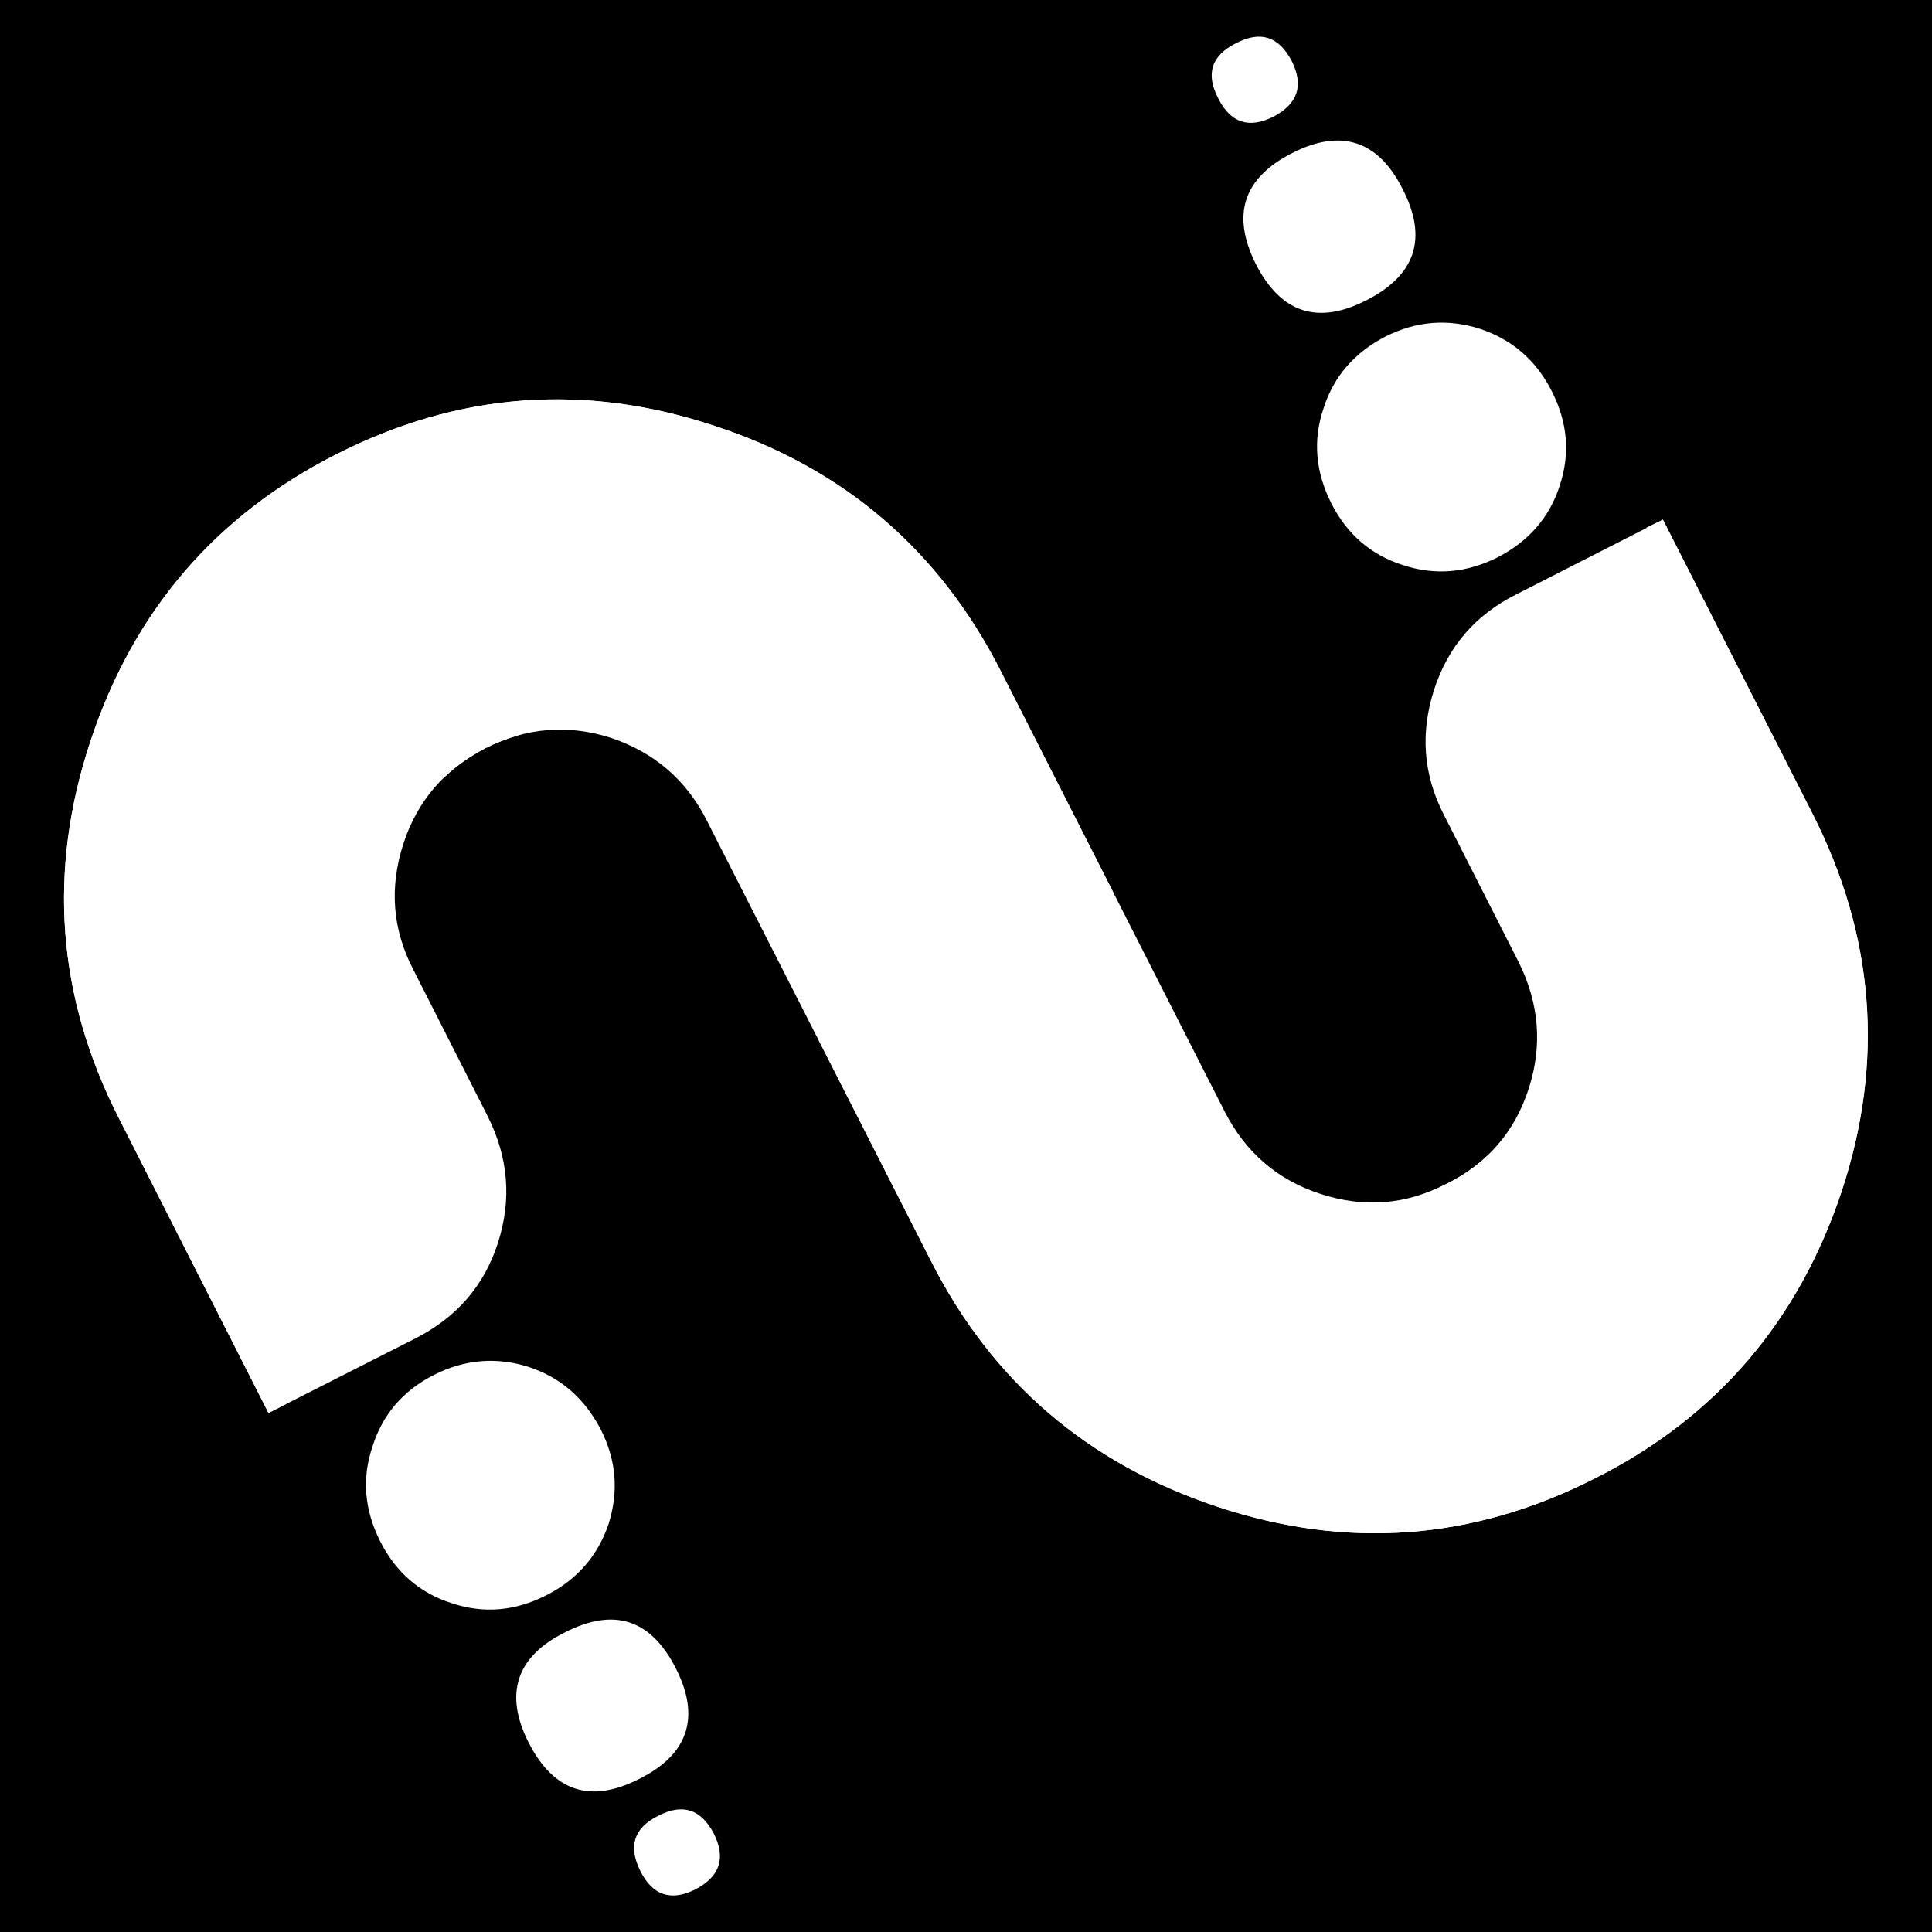 <svg xmlns="http://www.w3.org/2000/svg" xmlns:xlink="http://www.w3.org/1999/xlink" width="500" zoomAndPan="magnify" viewBox="0 0 375 375" height="500" preserveAspectRatio="xMidYMid meet" version="1.0"><rect x="-37.5" width="450" fill="#ffffff" y="-37.5" height="450" fill-opacity="1"/><rect x="-37.5" width="450" fill="#000000" y="-37.5" height="450" fill-opacity="1"/><path fill="#ffffff" d="M 236.457 19.082 C 233.961 14.32 235.152 10.758 239.902 8.387 C 244.668 5.891 248.227 7.082 250.727 11.84 C 253.102 16.598 251.91 20.156 247.148 22.656 C 242.391 25.031 238.828 23.84 236.457 19.082 Z M 138.559 355.914 C 140.93 360.668 139.738 364.234 134.977 366.727 C 130.223 369.102 126.66 367.914 124.289 363.156 C 121.914 358.406 122.98 354.832 127.734 352.461 C 132.496 349.965 136.059 351.152 138.559 355.914 Z M 243.746 51.238 C 239 41.73 241.258 34.598 250.773 29.73 C 260.285 24.859 267.539 27.246 272.281 36.754 C 277.152 46.27 274.77 53.398 265.258 58.266 C 255.742 63.137 248.613 60.754 243.746 51.238 Z M 131.145 323.754 C 136.016 333.27 133.625 340.52 124.117 345.262 C 114.602 350.133 107.477 347.75 102.605 338.238 C 97.855 328.855 100.117 321.594 109.625 316.852 C 119.141 311.98 126.273 314.234 131.145 323.754 Z M 258.398 97.672 C 255.348 91.629 254.797 85.473 256.879 79.328 C 258.84 73.055 262.965 68.398 268.883 65.34 C 274.922 62.281 281.074 61.863 287.223 63.812 C 293.488 65.902 298.152 69.902 301.207 75.945 C 304.262 81.984 304.816 88.02 302.73 94.285 C 300.773 100.434 296.652 105.09 290.734 108.152 C 284.691 111.207 278.535 111.754 272.27 109.668 C 266.121 107.715 261.453 103.711 258.398 97.672 Z M 116.605 277.453 C 119.66 283.492 120.09 289.52 118.129 295.793 C 116.051 301.934 112.051 306.598 106.008 309.652 C 99.965 312.707 93.934 313.262 87.668 311.176 C 81.52 309.219 76.855 305.223 73.801 299.18 C 70.746 293.137 70.199 286.98 72.277 280.84 C 74.238 274.566 78.238 269.898 84.281 266.844 C 90.32 263.793 96.473 263.371 102.621 265.324 C 108.887 267.406 113.43 271.402 116.605 277.453 Z M 280.305 158.25 C 276.223 150.398 275.656 142.238 278.355 133.879 C 281.051 125.52 286.387 119.301 294.352 115.348 L 322.766 100.859 L 351.742 157.809 C 363.855 181.594 365.797 206.086 357.449 231.277 C 349.109 256.348 333.227 275.012 309.707 286.883 C 285.922 298.996 261.562 300.824 236.371 292.477 C 211.18 284.125 192.641 268.254 180.754 244.855 L 137.176 159.238 C 133.219 151.395 127 146.062 118.645 143.238 C 110.285 140.539 102.117 141.23 94.277 145.191 C 86.305 149.266 80.969 155.484 78.273 163.848 C 75.574 172.207 76.141 180.367 80.227 188.211 L 94.707 216.754 C 98.66 224.719 99.355 232.758 96.652 241.242 C 93.957 249.605 88.629 255.695 80.656 259.773 L 52.117 274.258 L 23.148 217.18 C 11.027 193.523 9.211 169.039 17.559 143.848 C 25.906 118.652 41.777 100.113 65.176 88.234 C 88.961 76.117 113.445 74.301 138.641 82.648 C 163.84 90.875 182.367 106.871 194.254 130.266 L 237.715 215.758 C 241.789 223.73 248.012 229.062 256.371 231.758 C 264.73 234.457 272.766 233.887 280.738 229.809 C 288.699 225.855 294.035 219.637 296.73 211.277 C 299.43 202.918 298.742 194.75 294.789 186.785 L 280.305 158.25 " fill-opacity="1" fill-rule="nonzero"/><path fill="#ffffff" d="M 230.383 240.629 C 200.699 239.043 174.996 223.914 158.797 201.664 L 180.754 244.855 C 192.641 268.254 211.18 284.125 236.371 292.477 C 261.562 300.824 285.922 298.996 309.707 286.883 C 333.227 275.012 349.109 256.348 357.449 231.277 C 365.797 206.086 363.855 181.594 351.742 157.809 L 322.766 100.859 L 319.555 102.434 C 327.031 116.969 330.902 133.559 329.969 151.02 C 328.324 181.824 312.148 208.352 288.527 224.473 C 286.285 226.605 283.691 228.34 280.738 229.809 C 278.68 230.824 276.633 231.715 274.473 232.352 C 261.145 238.395 246.094 241.469 230.383 240.629 Z M 144.625 134.492 C 128.91 133.656 113.863 136.73 100.41 142.766 C 98.375 143.41 96.332 144.172 94.277 145.191 C 91.316 146.781 88.723 148.52 86.484 150.652 C 62.742 166.645 46.566 193.168 44.922 223.973 C 43.992 241.434 47.852 258.148 55.461 272.562 L 52.117 274.258 L 23.148 217.18 C 11.027 193.523 9.211 169.039 17.559 143.848 C 25.906 118.652 41.777 100.113 65.176 88.234 C 88.961 76.117 113.445 74.301 138.641 82.648 C 163.84 90.875 182.367 106.871 194.254 130.266 L 216.211 173.461 C 200.02 151.086 174.309 136.078 144.625 134.492 " fill-opacity="1" fill-rule="evenodd"/></svg>